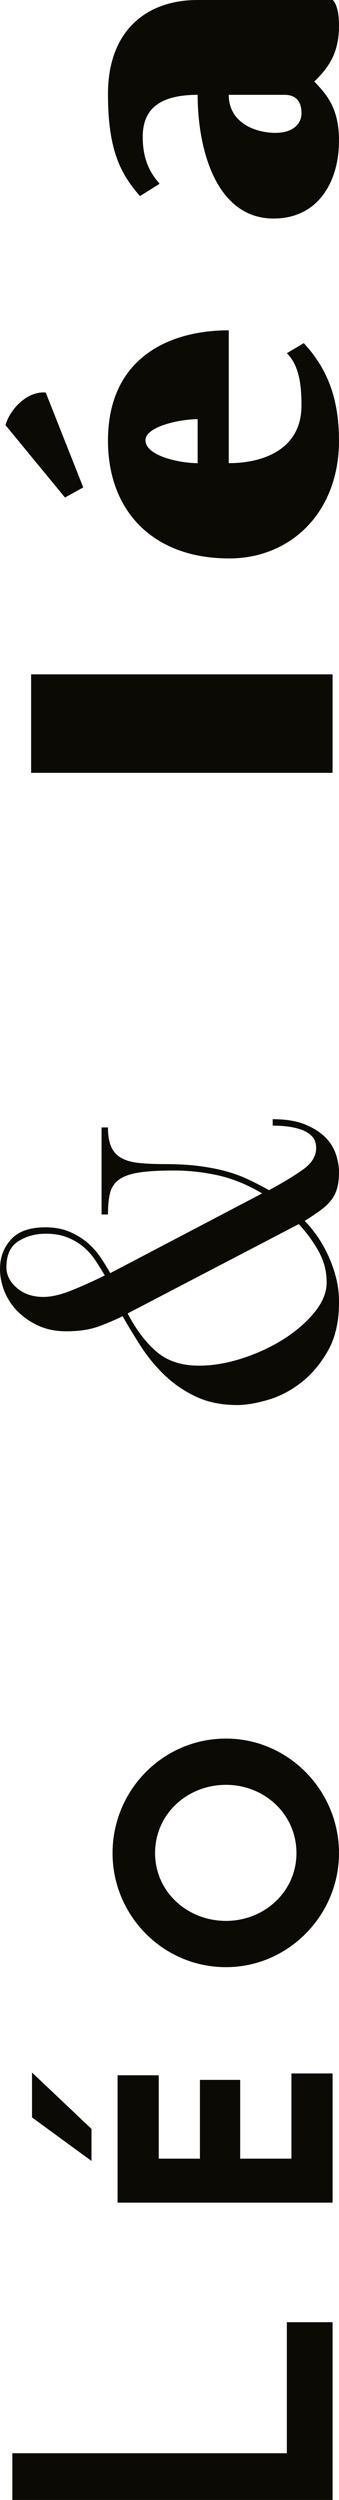 <?xml version="1.0" encoding="utf-8"?>
<!-- Generator: Adobe Illustrator 17.0.0, SVG Export Plug-In . SVG Version: 6.00 Build 0)  -->
<!DOCTYPE svg PUBLIC "-//W3C//DTD SVG 1.1//EN" "http://www.w3.org/Graphics/SVG/1.1/DTD/svg11.dtd">
<svg version="1.1" id="Calque_1" xmlns="http://www.w3.org/2000/svg" xmlns:xlink="http://www.w3.org/1999/xlink" x="0px" y="0px"
	 width="58.546px" height="431.15px" viewBox="0 0 58.546 431.15" enable-background="new 0 0 58.546 431.15" xml:space="preserve">
<g>
	<path fill="#0C0A05" d="M2.133,431.15v-8.059h47.406v-22.597h7.901v30.656H2.133z"/>
	<path fill="#0C0A05" d="M20.305,379.874v-21.965h7.111v14.38h7.111v-13.589h6.954v13.589h8.849v-14.696h7.111v22.281H20.305z
		 M5.53,365.178v-7.743l10.271,9.718v5.531L5.53,365.178z"/>
	<path fill="#0C0A05" d="M39.031,339.263c-10.904,0-19.595-8.928-19.595-19.673c0-10.825,8.691-19.753,19.595-19.753
		c10.745,0,19.515,8.928,19.515,19.753C58.546,330.335,49.776,339.263,39.031,339.263z M39.031,307.817
		c-6.716,0-12.247,5.057-12.247,11.772c0,6.637,5.531,11.693,12.247,11.693c6.637,0,12.167-5.057,12.167-11.693
		C51.198,312.874,45.668,307.817,39.031,307.817z"/>
	<path fill="#0C0A05" d="M45.272,205.818c-2.58-1.527-5.136-2.567-7.664-3.121c-2.528-0.553-5.056-0.829-7.584-0.829
		s-4.543,0.118-6.044,0.355s-2.647,0.646-3.437,1.225c-0.79,0.58-1.304,1.356-1.541,2.331c-0.237,0.975-0.355,2.2-0.355,3.674H17.54
		v-15.011h1.106c0,1.37,0.185,2.476,0.553,3.318c0.369,0.843,0.948,1.488,1.738,1.936c0.79,0.448,1.805,0.738,3.042,0.869
		c1.238,0.132,2.726,0.197,4.464,0.197c2.161,0,4.083,0.106,5.768,0.316c1.686,0.211,3.227,0.501,4.623,0.869
		c1.396,0.369,2.713,0.843,3.95,1.422c1.238,0.58,2.463,1.212,3.674,1.896c2.528-1.369,4.517-2.58,5.965-3.634
		c1.449-1.053,2.173-2.264,2.173-3.635c0-0.842-0.237-1.514-0.711-2.015c-0.474-0.5-1.079-0.881-1.817-1.146
		c-0.737-0.263-1.54-0.447-2.409-0.553s-1.725-0.158-2.568-0.158v-1.106c2.212,0,4.043,0.29,5.491,0.869
		c1.449,0.58,2.621,1.304,3.516,2.173c0.896,0.869,1.527,1.856,1.896,2.963c0.368,1.106,0.553,2.16,0.553,3.16
		c0,1.106-0.118,2.055-0.355,2.844c-0.236,0.79-0.605,1.489-1.105,2.094c-0.5,0.606-1.119,1.173-1.857,1.699
		c-0.736,0.527-1.605,1.106-2.606,1.738c0.632,0.632,1.291,1.422,1.975,2.37c0.686,0.948,1.317,2.015,1.896,3.2
		c0.58,1.185,1.066,2.489,1.462,3.911c0.395,1.422,0.592,2.951,0.592,4.583c0,3.319-0.646,6.111-1.936,8.375
		c-1.29,2.266-2.844,4.096-4.661,5.491c-1.817,1.396-3.739,2.384-5.768,2.963c-2.027,0.581-3.753,0.869-5.176,0.869
		c-2.737,0-5.135-0.486-7.19-1.461c-2.054-0.974-3.857-2.212-5.412-3.713c-1.553-1.501-2.91-3.147-4.069-4.938
		c-1.158-1.79-2.212-3.528-3.16-5.214c-1.158,0.58-2.515,1.159-4.069,1.738c-1.553,0.58-3.437,0.869-5.649,0.869
		c-1.79,0-3.384-0.316-4.78-0.948c-1.395-0.632-2.594-1.448-3.595-2.449c-1-1-1.764-2.146-2.292-3.437
		c-0.526-1.29-0.79-2.594-0.79-3.911c0-2.001,0.632-3.7,1.896-5.096c1.264-1.395,3.239-2.094,5.926-2.094
		c1.58,0,2.963,0.251,4.148,0.751c1.185,0.501,2.226,1.133,3.121,1.896c0.896,0.764,1.659,1.62,2.292,2.568
		c0.632,0.948,1.185,1.844,1.659,2.687L45.272,205.818z M22.044,226.519c1.422,2.739,3.069,4.926,4.938,6.558
		c1.87,1.633,4.333,2.449,7.387,2.449c2.371,0,4.859-0.421,7.467-1.264c2.607-0.842,4.991-1.948,7.15-3.318
		c2.16-1.369,3.938-2.91,5.333-4.622c1.396-1.711,2.094-3.437,2.094-5.175c0-1.896-0.461-3.674-1.383-5.333
		c-0.921-1.659-2.066-3.226-3.437-4.701L22.044,226.519z M7.506,223.674c1.371,0,3.002-0.381,4.899-1.146
		c1.896-0.763,3.792-1.62,5.688-2.568c-0.526-0.895-1.079-1.778-1.659-2.647c-0.579-0.869-1.264-1.632-2.054-2.292
		c-0.79-0.658-1.711-1.197-2.765-1.62c-1.053-0.421-2.292-0.632-3.714-0.632c-1.79,0-3.37,0.435-4.74,1.304
		c-1.369,0.869-2.054,2.358-2.054,4.464c0,1.37,0.606,2.568,1.817,3.595C4.136,223.161,5.663,223.674,7.506,223.674z"/>
	<path fill="#0C0A05" d="M57.44,133.287H5.373v-16.986H57.44V133.287z"/>
	<path fill="#0C0A05" d="M39.505,79.878c6.084,0,12.562-2.449,12.562-9.955c0-4.03-0.553-7.032-2.528-9.008l2.924-1.738
		c3.792,4.108,6.083,9.087,6.083,16.829c0,12.326-8.296,20.306-18.962,20.306c-13.195,0-20.938-8.217-20.938-20.306
		c0-14.301,10.587-19.041,20.859-19.041V79.878z M14.379,84.065l-3.16,1.738L0.948,73.32c0.474-1.738,1.975-3.872,4.029-4.979
		c1.66-0.869,2.924-0.632,2.924-0.632L14.379,84.065z M25.125,75.927c0,2.687,5.847,3.951,9.007,3.951v-7.585
		C31.051,72.293,25.125,73.557,25.125,75.927z"/>
	<path fill="#0C0A05" d="M58.546,4.425c0,4.583-1.659,7.111-4.266,9.64c2.212,2.291,4.266,4.661,4.266,10.192
		c0,7.031-3.555,13.432-11.298,13.432c-9.956,0-13.116-12.01-13.116-21.333c-7.427,0-9.481,3.16-9.481,7.269
		c0,4.188,1.501,6.479,2.923,8.06l-3.397,2.133c-3.397-3.871-5.531-7.979-5.531-17.619C18.646,5.452,25.125,0,34.132,0L57.44,0
		C57.44,0,58.546,0.712,58.546,4.425z M39.505,16.355c0,4.819,4.583,6.558,8.059,6.558c3.082,0,4.504-1.58,4.504-3.397
		c0-1.738-0.711-3.16-2.923-3.16H39.505z"/>
</g>
</svg>
